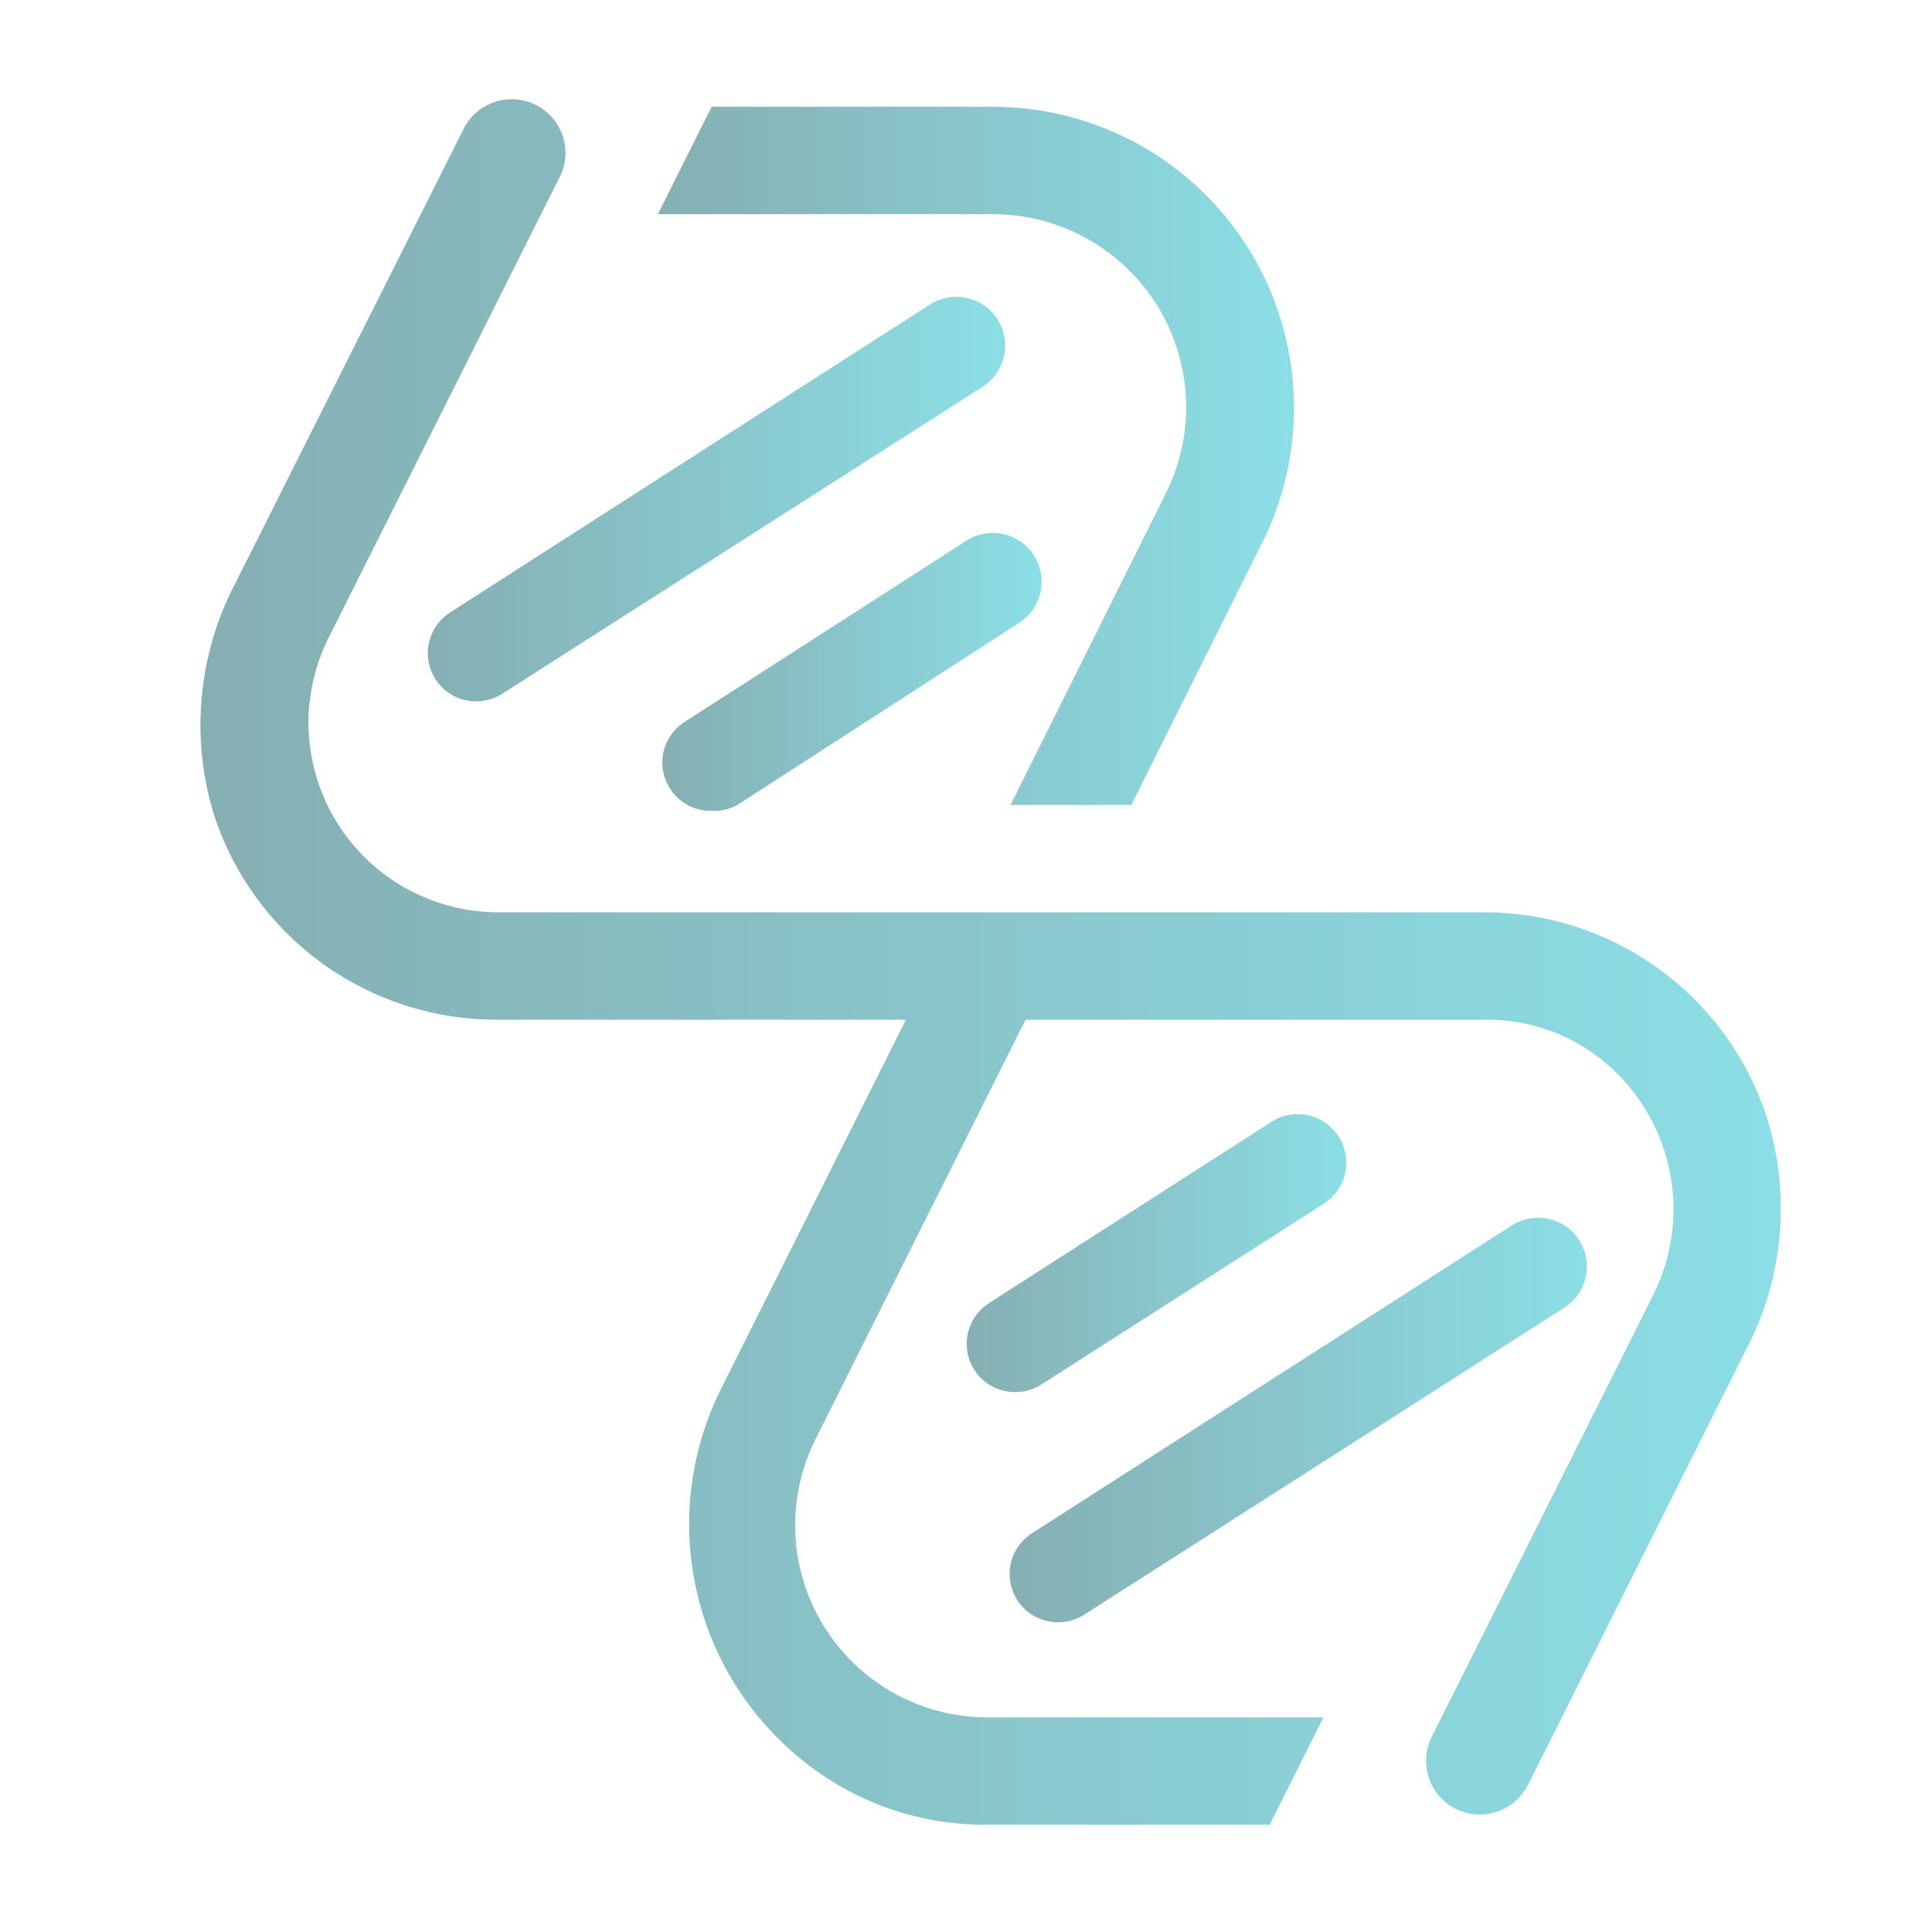 <svg width="20" height="20" viewBox="0 0 20 20" fill="none" xmlns="http://www.w3.org/2000/svg">
<g clip-path="url(#clip0_678_326)">
<path d="M4.933 7.261C4.824 7.262 4.718 7.228 4.631 7.163C4.544 7.098 4.48 7.007 4.449 6.903C4.418 6.798 4.422 6.687 4.461 6.585C4.499 6.483 4.569 6.397 4.661 6.339L9.622 3.155C9.677 3.119 9.74 3.094 9.805 3.081C9.87 3.069 9.937 3.069 10.002 3.083C10.067 3.096 10.129 3.122 10.184 3.159C10.239 3.197 10.286 3.244 10.322 3.3C10.358 3.355 10.384 3.417 10.396 3.483C10.409 3.548 10.408 3.615 10.395 3.68C10.381 3.745 10.355 3.807 10.318 3.861C10.281 3.916 10.233 3.963 10.178 4L5.205 7.178C5.125 7.231 5.03 7.26 4.933 7.261Z" fill="url(#paint0_linear_678_326)" fill-opacity="0.5"/>
<path d="M7.361 8.394C7.252 8.395 7.146 8.361 7.059 8.296C6.972 8.231 6.908 8.14 6.877 8.036C6.846 7.932 6.85 7.82 6.888 7.718C6.927 7.617 6.997 7.53 7.089 7.472L10 5.6C10.055 5.563 10.117 5.538 10.182 5.526C10.248 5.513 10.315 5.514 10.38 5.527C10.445 5.54 10.506 5.567 10.561 5.604C10.616 5.641 10.663 5.689 10.7 5.744C10.736 5.8 10.761 5.862 10.774 5.927C10.786 5.992 10.786 6.059 10.773 6.124C10.759 6.189 10.733 6.251 10.696 6.306C10.659 6.361 10.611 6.408 10.555 6.444L7.633 8.333C7.55 8.379 7.456 8.4 7.361 8.394Z" fill="url(#paint1_linear_678_326)" fill-opacity="0.5"/>
<path d="M10.956 16.794C10.847 16.795 10.741 16.761 10.654 16.696C10.566 16.631 10.502 16.54 10.472 16.436C10.441 16.332 10.445 16.22 10.483 16.118C10.521 16.017 10.592 15.93 10.683 15.872L15.645 12.689C15.757 12.615 15.893 12.589 16.024 12.616C16.156 12.643 16.271 12.721 16.345 12.833C16.418 12.945 16.444 13.082 16.417 13.213C16.39 13.344 16.312 13.459 16.2 13.533L11.222 16.716C11.143 16.767 11.05 16.794 10.956 16.794Z" fill="url(#paint2_linear_678_326)" fill-opacity="0.5"/>
<path d="M10.511 14.411C10.403 14.412 10.297 14.378 10.209 14.313C10.122 14.248 10.058 14.157 10.027 14.053C9.997 13.949 10.001 13.837 10.039 13.736C10.077 13.634 10.147 13.547 10.239 13.489L13.156 11.617C13.267 11.543 13.403 11.517 13.534 11.543C13.664 11.57 13.779 11.647 13.853 11.758C13.927 11.87 13.953 12.006 13.927 12.136C13.9 12.267 13.822 12.382 13.711 12.456L10.778 14.334C10.698 14.384 10.606 14.411 10.511 14.411Z" fill="url(#paint3_linear_678_326)" fill-opacity="0.5"/>
<path d="M11.978 3.161C12.159 3.453 12.263 3.787 12.277 4.131C12.292 4.474 12.217 4.816 12.061 5.122L10.461 8.333H11.711L13.061 5.628C13.301 5.153 13.415 4.624 13.393 4.093C13.371 3.561 13.213 3.044 12.935 2.591C12.656 2.138 12.267 1.763 11.803 1.503C11.338 1.243 10.815 1.106 10.283 1.105H7.367L6.811 2.217H10.267C10.609 2.215 10.945 2.301 11.245 2.466C11.544 2.632 11.797 2.871 11.978 3.161Z" fill="url(#paint4_linear_678_326)" fill-opacity="0.5"/>
<path d="M18.283 11.544C18.079 10.933 17.688 10.4 17.164 10.024C16.641 9.647 16.012 9.444 15.367 9.444H5.172C4.907 9.446 4.644 9.394 4.399 9.291C4.154 9.189 3.933 9.038 3.748 8.847C3.563 8.657 3.419 8.431 3.324 8.183C3.229 7.935 3.185 7.671 3.194 7.406C3.207 7.107 3.287 6.814 3.428 6.55L5.794 1.833C5.861 1.702 5.872 1.549 5.826 1.409C5.779 1.268 5.679 1.152 5.547 1.086C5.415 1.02 5.263 1.009 5.122 1.055C4.982 1.101 4.866 1.202 4.8 1.333L2.444 6.022C2.247 6.393 2.126 6.799 2.088 7.217C2.05 7.634 2.095 8.056 2.222 8.456C2.427 9.07 2.821 9.604 3.348 9.982C3.875 10.359 4.508 10.56 5.156 10.556H9.378L7.467 14.372C7.146 15.012 7.053 15.742 7.205 16.442C7.356 17.141 7.743 17.767 8.3 18.217C8.844 18.66 9.526 18.898 10.228 18.889H13.144L13.7 17.778H10.239C9.897 17.781 9.56 17.696 9.26 17.531C8.961 17.365 8.709 17.126 8.529 16.835C8.349 16.544 8.247 16.211 8.233 15.869C8.22 15.528 8.294 15.188 8.45 14.883L10.617 10.556H15.361C15.793 10.548 16.214 10.687 16.555 10.95C16.919 11.232 17.174 11.632 17.275 12.081C17.377 12.53 17.319 13 17.111 13.411L14.822 17.978C14.756 18.11 14.745 18.262 14.791 18.403C14.837 18.543 14.938 18.659 15.069 18.725C15.201 18.791 15.354 18.803 15.494 18.756C15.634 18.71 15.75 18.61 15.817 18.478L18.072 13.978C18.268 13.607 18.387 13.2 18.423 12.783C18.459 12.365 18.412 11.944 18.283 11.544Z" fill="url(#paint5_linear_678_326)" fill-opacity="0.5"/>
</g>
<defs>
<linearGradient id="paint0_linear_678_326" x1="10.405" y1="5.167" x2="4.429" y2="5.167" gradientUnits="userSpaceOnUse">
<stop stop-color="#19BFCD"/>
<stop offset="1" stop-color="#0D6067"/>
</linearGradient>
<linearGradient id="paint1_linear_678_326" x1="10.783" y1="6.956" x2="6.856" y2="6.956" gradientUnits="userSpaceOnUse">
<stop stop-color="#19BFCD"/>
<stop offset="1" stop-color="#0D6067"/>
</linearGradient>
<linearGradient id="paint2_linear_678_326" x1="16.428" y1="14.7" x2="10.451" y2="14.7" gradientUnits="userSpaceOnUse">
<stop stop-color="#19BFCD"/>
<stop offset="1" stop-color="#0D6067"/>
</linearGradient>
<linearGradient id="paint3_linear_678_326" x1="13.937" y1="12.972" x2="10.007" y2="12.972" gradientUnits="userSpaceOnUse">
<stop stop-color="#19BFCD"/>
<stop offset="1" stop-color="#0D6067"/>
</linearGradient>
<linearGradient id="paint4_linear_678_326" x1="13.396" y1="4.719" x2="6.811" y2="4.719" gradientUnits="userSpaceOnUse">
<stop stop-color="#19BFCD"/>
<stop offset="1" stop-color="#0D6067"/>
</linearGradient>
<linearGradient id="paint5_linear_678_326" x1="18.435" y1="9.958" x2="2.075" y2="9.958" gradientUnits="userSpaceOnUse">
<stop stop-color="#19BFCD"/>
<stop offset="1" stop-color="#0D6067"/>
</linearGradient>
<clipPath id="clip0_678_326">
<rect width="20" height="20" fill="white"/>
</clipPath>
</defs>
</svg>
